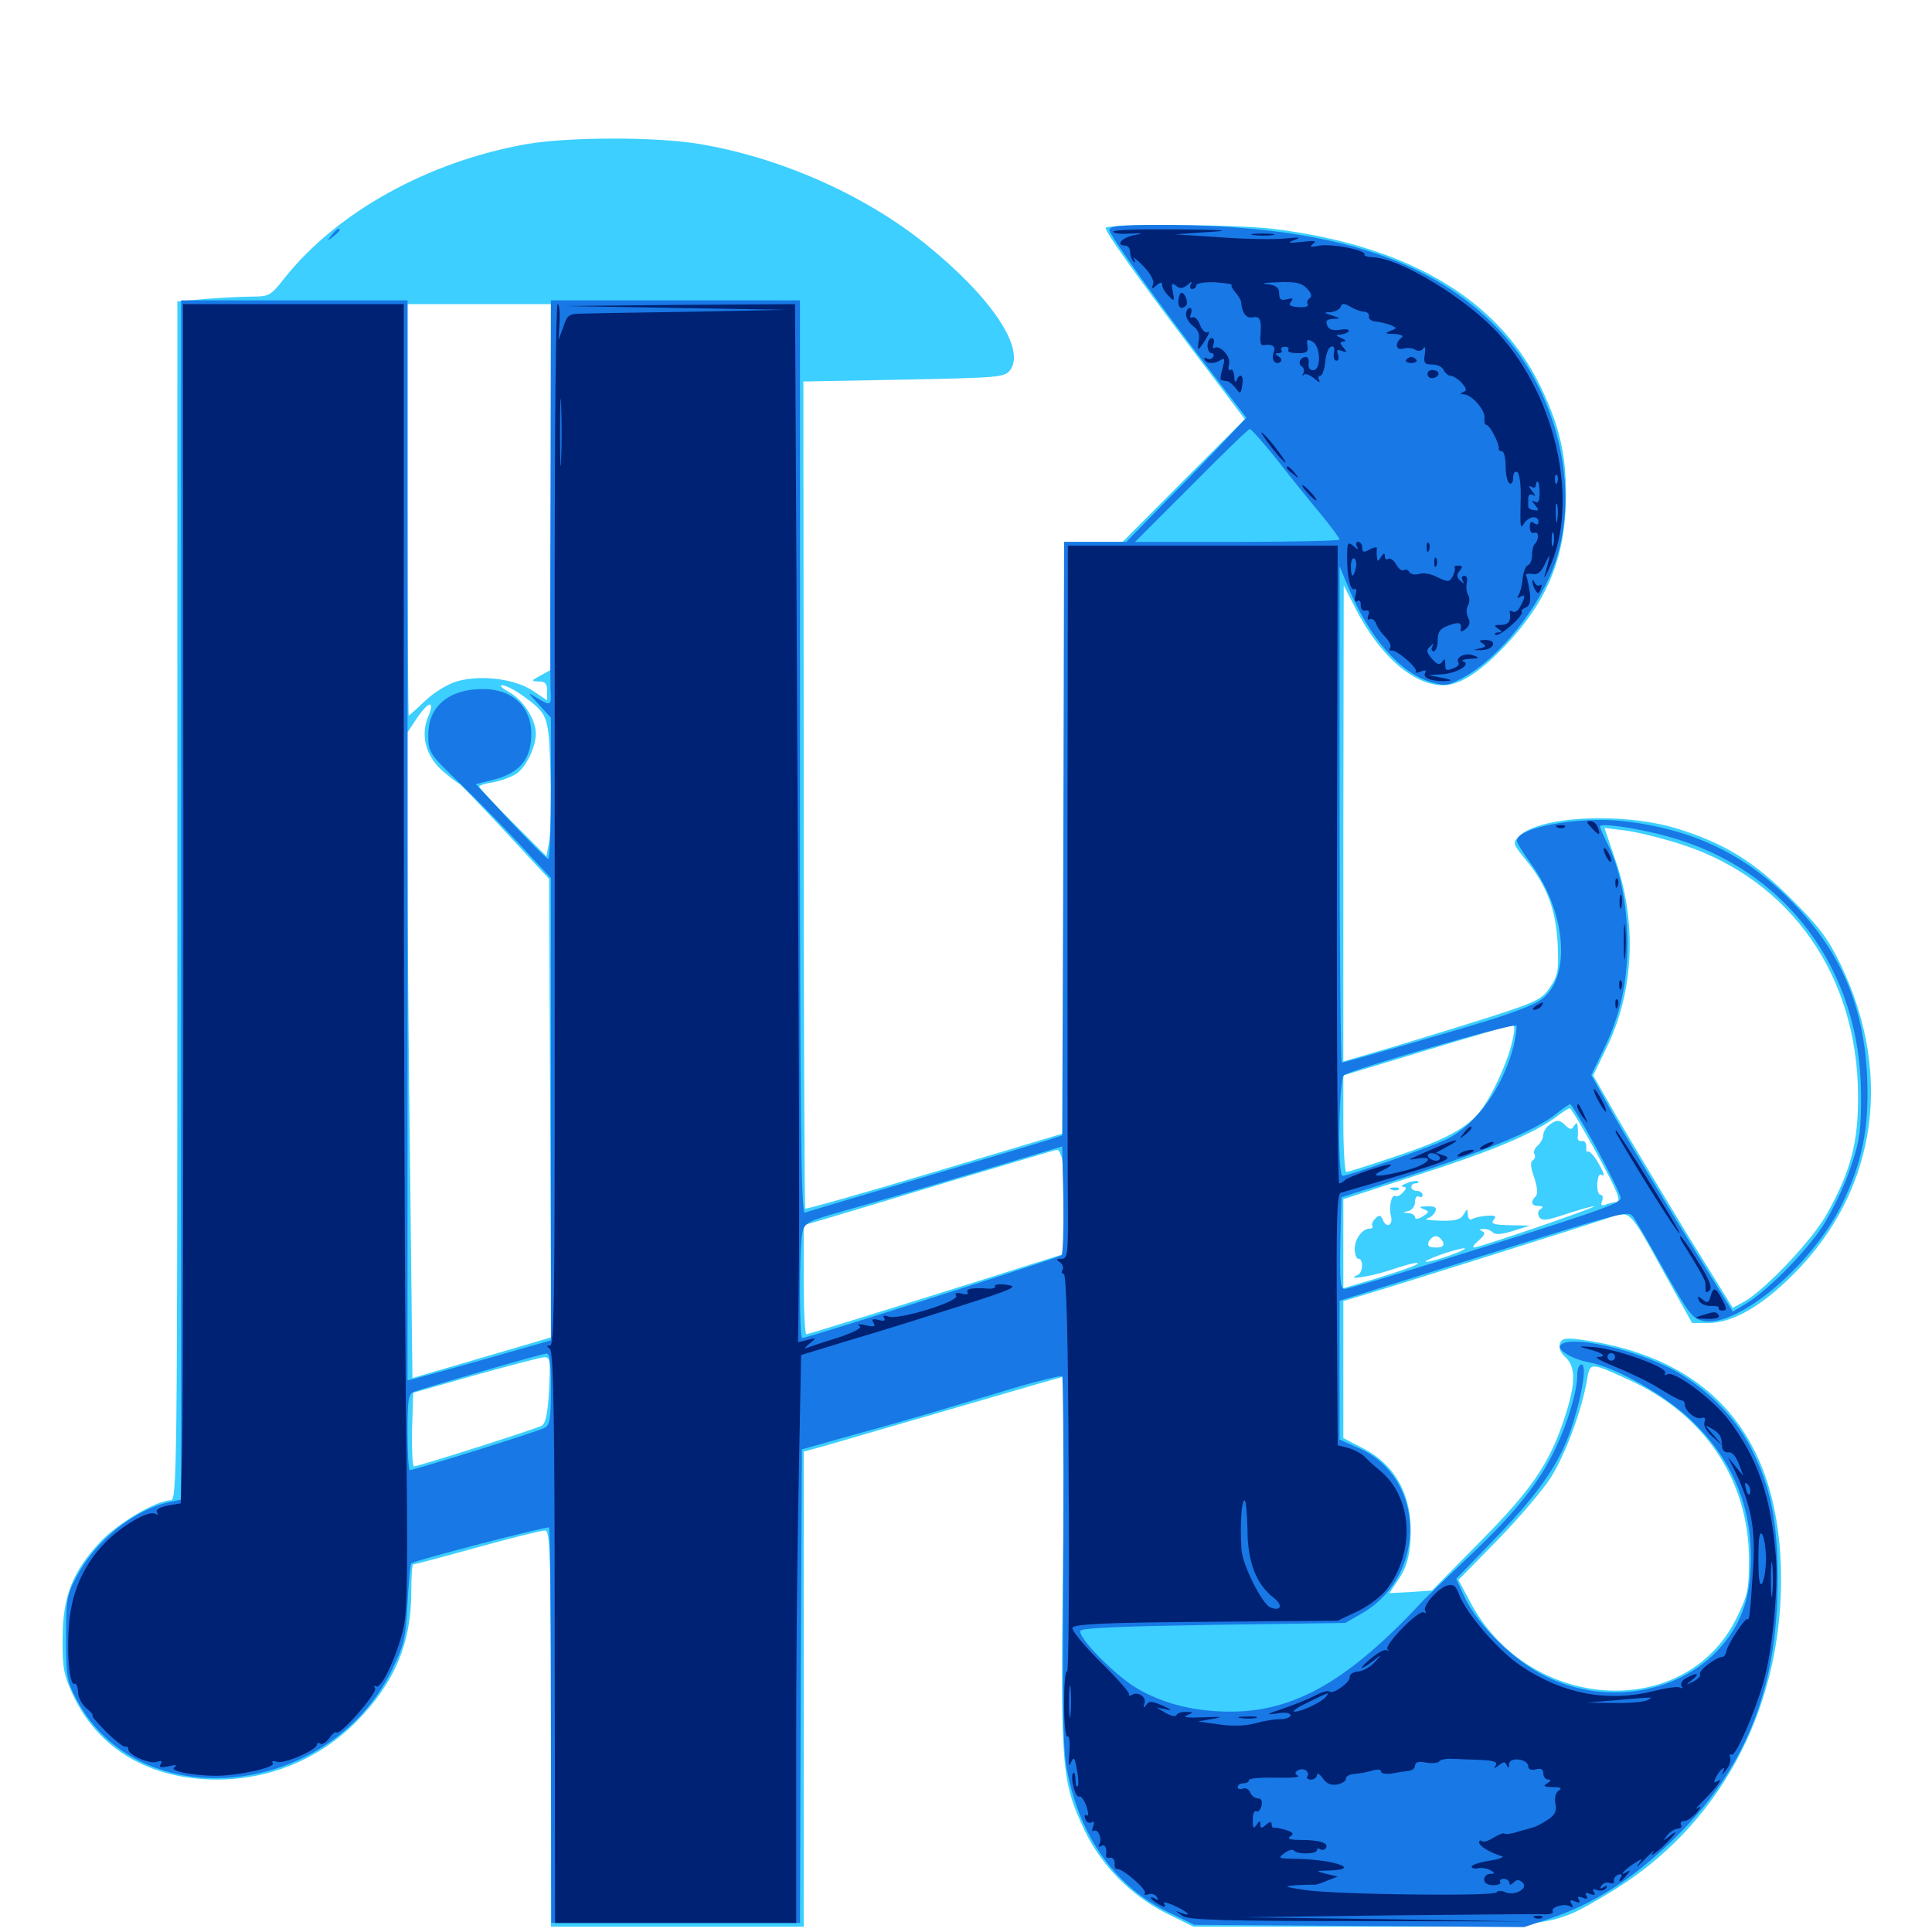 <svg xmlns="http://www.w3.org/2000/svg" viewBox="0 -1000 1000 1000">
	<path fill="#3ccfff" d="M272.461 -925.391C221.68 -916.406 174.414 -890.234 147.266 -856.055C140.234 -847.07 139.258 -846.484 130.664 -846.484C125.781 -846.484 115.039 -845.898 106.836 -845.312L91.797 -843.945V-533.789C91.797 -233.789 91.602 -223.438 88.281 -223.438C81.055 -223.438 60.742 -211.523 51.758 -201.758C37.5 -186.523 32.422 -173.438 32.422 -152.148C32.227 -136.914 33.008 -133.008 37.695 -122.852C50.781 -94.727 77.539 -78.906 112.305 -78.906C139.844 -78.906 165.43 -89.648 184.57 -108.984C204.102 -128.711 212.891 -149.414 212.891 -176.172C212.891 -183.789 213.281 -190.234 213.867 -190.234C214.453 -190.234 229.297 -194.141 246.875 -199.023C264.453 -203.906 280.273 -207.812 282.031 -207.812C284.766 -207.812 285.156 -197.852 285.156 -105.273V-2.734H350.586H416.016V-125.586V-248.633L427.344 -251.758C436.719 -254.492 481.836 -267.578 538.867 -284.18L551.367 -287.695L550.195 -191.602C548.828 -83.984 549.414 -77.93 561.523 -52.344C570.117 -34.375 585.547 -18.75 603.906 -9.57L617.773 -2.734H705.469C805.273 -2.734 803.125 -2.539 832.422 -19.922C888.867 -53.32 921.875 -113.477 921.875 -182.422C921.875 -255.078 886.523 -297.266 817.969 -306.641C810.352 -307.617 808.398 -307.227 807.422 -304.688C806.641 -302.539 807.617 -299.805 810.352 -297.461C815.82 -292.188 815.625 -283.398 809.375 -264.844C801.758 -242.188 792.578 -228.711 765.625 -201.562L741.211 -176.758L730.273 -175.977L719.141 -175.391L724.219 -183.008C727.93 -188.672 729.492 -193.945 730.078 -202.93C731.445 -224.609 723.047 -241.211 705.859 -250.195L695.312 -255.664V-291.211V-326.562L709.57 -330.859C725.977 -335.742 816.406 -364.258 831.836 -369.336C844.336 -373.438 842.578 -375.195 862.109 -339.844L875.781 -315.234H884.18C895.508 -315.234 908.984 -322.266 923.828 -336.133C970.508 -379.297 981.25 -441.211 952.734 -500.781C946.094 -514.453 941.602 -520.312 926.953 -534.961C907.617 -554.297 892.578 -563.477 868.164 -571.094C840.234 -579.688 796.875 -577.734 786.328 -567.188C782.812 -563.672 782.812 -563.477 789.648 -555.078C800.586 -541.797 805.273 -529.492 806.25 -511.523C806.836 -497.656 806.445 -495.117 802.344 -489.062C798.242 -482.812 795.312 -481.445 772.461 -474.023C758.398 -469.531 735.352 -462.5 721.289 -458.203L695.312 -450.586V-573.828L695.508 -697.07L701.953 -684.375C714.453 -660.352 731.641 -645.312 747.07 -645.312C756.055 -645.312 767.578 -653.125 781.836 -668.75C801.953 -691.016 810.547 -713.477 810.547 -743.945C810.547 -765.43 807.031 -780.078 797.07 -800.586C774.805 -845.898 727.734 -873.242 658.203 -881.641C638.281 -883.984 572.266 -884.18 572.266 -882.031C572.266 -879.688 587.109 -858.789 617.773 -818.164L644.336 -783.008L612.695 -751.367L581.055 -719.531H566.016H550.781V-566.602V-413.477L484.18 -393.555C447.461 -382.617 417.188 -374.023 416.797 -374.414C416.406 -374.805 416.016 -471.289 416.016 -588.867L415.82 -802.539L467.773 -803.516C516.992 -804.492 519.922 -804.688 522.852 -808.398C531.055 -819.531 513.086 -846.289 478.906 -873.828C447.07 -899.414 403.125 -918.75 361.328 -925.586C338.281 -929.297 293.75 -929.102 272.461 -925.391ZM285.156 -747.852V-653.32L279.883 -650.391C274.805 -647.656 274.609 -647.461 278.906 -647.266C282.227 -647.266 283.203 -646.094 283.203 -642.383V-637.5L275.586 -642.578C266.406 -648.633 249.219 -650.781 236.914 -647.461C232.031 -646.094 225.195 -641.992 220.312 -637.5C215.82 -633.203 211.914 -629.688 211.523 -629.688C211.328 -629.688 210.938 -677.539 210.938 -736.133V-842.578H248.047H285.156ZM270.703 -639.844C283.984 -630.078 283.984 -629.883 284.961 -599.219C285.352 -583.789 284.961 -567.969 284.18 -563.867L282.812 -556.836L265.43 -574.219C255.859 -583.789 248.047 -592.188 248.047 -592.773C248.047 -593.555 251.367 -594.531 255.469 -595.117C259.375 -595.898 264.844 -597.852 267.383 -599.609C272.461 -603.125 277.344 -613.477 277.344 -620.312C277.344 -627.539 270.703 -637.891 263.477 -641.797C259.961 -643.75 258.203 -645.312 259.961 -645.312C261.719 -645.312 266.602 -642.773 270.703 -639.844ZM221.484 -628.711C217.578 -619.141 220.508 -608.398 229.297 -600.781C233.008 -597.656 236.719 -594.727 237.695 -594.336C238.477 -593.945 249.414 -582.617 261.719 -569.336L284.18 -545.117L284.766 -426.562L285.352 -307.812L272.07 -303.906C264.844 -301.758 248.633 -297.07 236.133 -293.359L213.477 -286.719L212.305 -392.188C211.523 -450 210.938 -525.391 210.938 -559.18V-620.898L215.82 -628.32C222.07 -637.5 225.391 -637.695 221.484 -628.711ZM871.094 -562.695C926.758 -544.336 961.328 -495.117 961.719 -433.398C961.914 -408.789 958.008 -393.945 945.703 -371.875C938.477 -358.594 913.867 -332.617 902.93 -326.367L896.875 -323.047L872.461 -362.5C859.18 -384.375 842.969 -411.328 836.328 -422.852L824.609 -443.359L831.25 -457.031C845.703 -486.133 847.461 -522.07 836.328 -554.297L830.469 -571.484L841.406 -570.117C847.461 -569.336 860.938 -566.016 871.094 -562.695ZM782.812 -461.328C780.469 -450.586 772.656 -433.398 766.406 -425.195C759.57 -416.211 748.047 -409.961 721.484 -401.172C708.789 -396.875 697.656 -393.359 696.875 -393.359C696.094 -393.359 695.312 -404.688 695.312 -418.359V-443.359L737.891 -456.25C761.133 -463.281 781.25 -469.141 782.422 -469.336C784.18 -469.531 784.18 -467.188 782.812 -461.328ZM825.781 -404.297C837.695 -382.422 839.648 -377.734 836.133 -377.734C835.156 -377.734 832.812 -377.148 831.25 -376.562C828.906 -375.586 828.32 -376.172 829.297 -378.516C829.883 -380.273 829.492 -381.641 828.32 -381.641C827.344 -381.641 826.562 -384.18 826.758 -387.305C826.953 -390.43 827.734 -392.578 828.711 -391.992C831.055 -390.625 830.273 -392.969 826.562 -399.219C824.609 -402.344 822.461 -404.492 821.875 -403.906C821.289 -403.32 820.898 -404.492 821.094 -406.445C821.094 -408.398 820.117 -409.766 818.75 -409.375C817.383 -409.18 816.406 -409.961 816.602 -411.328C816.797 -412.695 816.797 -415.234 816.602 -416.797C816.406 -419.141 816.016 -419.141 814.648 -417.188C813.477 -415.039 812.5 -415.234 809.961 -417.773C807.227 -420.312 806.055 -420.508 802.734 -418.359C800.586 -416.992 798.828 -414.453 798.828 -412.695C798.828 -410.938 797.461 -408.398 795.898 -407.031C794.336 -405.664 793.555 -403.711 794.141 -402.734C794.922 -401.562 794.531 -400.195 793.359 -399.414C791.992 -398.633 792.188 -395.703 794.141 -390.43C795.703 -385.547 796.094 -382.031 794.922 -380.859C791.992 -377.93 792.578 -375.781 796.484 -375.781C798.633 -375.781 799.023 -375.195 797.461 -374.219C796.094 -373.438 795.703 -371.68 796.68 -370.117C798.047 -367.969 800.586 -368.164 810.742 -371.68C817.578 -373.828 824.023 -375.781 825 -375.586C827.344 -375.391 765.82 -354.297 762.891 -354.297C761.914 -354.297 763.086 -356.055 765.43 -358.008C768.555 -360.742 768.945 -362.109 767.188 -362.695C765.43 -363.477 765.625 -363.867 767.773 -363.867C769.336 -364.062 771.484 -363.281 772.656 -362.109C774.023 -360.742 777.539 -361.133 783.203 -362.891L791.992 -365.625L781.445 -365.82C773.047 -366.016 771.484 -366.602 773.047 -368.555C774.805 -370.508 774.023 -371.094 769.531 -370.703C766.406 -370.508 763.086 -369.727 761.914 -368.945C760.742 -368.359 759.766 -369.336 759.766 -371.289C759.57 -374.609 759.57 -374.609 757.617 -371.484C756.055 -368.75 753.32 -367.969 745.508 -368.164C739.844 -368.359 736.719 -368.75 738.672 -369.336C740.43 -369.727 742.383 -371.484 742.969 -373.047C743.75 -375 742.578 -375.781 738.672 -375.586C734.766 -375.586 734.18 -375.195 736.719 -374.219C740.039 -372.852 739.844 -372.656 736.328 -370.312C733.984 -368.945 732.422 -368.75 732.422 -369.922C732.422 -370.898 730.859 -372.07 729.102 -372.07C725.781 -372.266 725.781 -372.461 729.102 -373.242C730.859 -373.633 732.422 -375.781 732.422 -377.93C732.422 -380.078 733.398 -381.25 734.375 -380.664C735.547 -380.078 736.328 -380.469 736.328 -381.445C736.328 -382.617 734.961 -383.594 733.398 -383.594C731.836 -383.594 730.469 -384.57 730.469 -385.547C730.469 -386.719 731.445 -387.5 732.812 -387.5C733.984 -387.5 734.57 -387.891 733.984 -388.477C733.398 -389.062 730.859 -388.672 728.32 -387.695C725.781 -386.719 724.805 -385.742 726.172 -385.742C728.125 -385.547 728.125 -384.961 726.172 -382.812C724.805 -381.25 723.047 -380.469 722.461 -380.859C720.312 -382.227 718.75 -375.781 719.922 -370.703C721.289 -365.625 717.383 -363.867 715.625 -368.945C714.648 -371.094 713.867 -371.289 711.914 -369.336C710.547 -367.969 709.766 -366.406 710.352 -365.625C710.742 -364.648 710.156 -364.062 708.984 -364.062C705.078 -364.062 701.172 -358.594 701.172 -353.516C701.172 -350.781 702.148 -348.438 703.125 -348.438C705.859 -348.438 705.469 -341.211 702.734 -340.039C695.508 -337.109 709.766 -339.258 719.531 -342.578C725.977 -344.727 732.031 -346.484 733.203 -346.289C736.133 -346.094 729.492 -343.555 711.133 -337.891L695.312 -333.203V-356.25V-379.297L732.422 -391.406C771.094 -403.711 792.969 -412.891 804.688 -421.289C808.398 -424.219 811.914 -426.367 812.5 -426.367C813.086 -426.562 818.945 -416.602 825.781 -404.297ZM549.609 -400.781C550.195 -398.242 550.781 -386.133 550.781 -373.633V-350.977L544.531 -349.023C502.539 -335.547 418.359 -309.375 417.383 -309.375C416.602 -309.375 416.016 -322.07 416.016 -337.695V-365.82L427.344 -369.141C433.398 -370.898 462.695 -379.688 492.188 -388.672C521.68 -397.461 546.484 -404.883 547.07 -404.883C547.852 -405.078 548.828 -403.125 549.609 -400.781ZM768.945 -366.797C769.727 -367.383 768.555 -367.969 766.406 -367.773C764.258 -367.773 763.672 -367.188 765.234 -366.602C766.602 -366.016 768.359 -366.211 768.945 -366.797ZM746.875 -357.227C747.656 -355.078 746.68 -354.297 743.164 -354.297C739.648 -354.297 738.672 -355.078 739.453 -357.227C740.234 -358.789 741.797 -360.156 743.164 -360.156C744.531 -360.156 746.094 -358.789 746.875 -357.227ZM750.977 -350.391C745.703 -348.438 739.844 -346.875 738.281 -346.875C736.719 -346.875 739.844 -348.438 745.117 -350.391C750.586 -352.344 756.25 -353.906 757.812 -353.906C759.375 -353.906 756.445 -352.344 750.977 -350.391ZM284.18 -280.664C283.594 -268.75 282.422 -263.281 280.469 -262.109C277.344 -260.352 216.602 -241.016 214.258 -241.016C213.477 -241.016 213.086 -249.609 213.281 -259.961L213.867 -279.102L246.094 -288.281C263.867 -293.164 279.883 -297.461 281.641 -297.461C284.766 -297.656 284.961 -295.898 284.18 -280.664ZM842.773 -285.938C882.227 -268.164 905.078 -233.984 905.273 -193.164C905.273 -177.148 904.688 -174.414 898.828 -162.5C872.266 -108.594 790.82 -113.672 760.742 -171.289L754.883 -182.227L774.609 -202.344C785.547 -213.477 798.047 -228.125 802.539 -234.961C810.352 -247.266 818.945 -270.508 821.484 -286.133C823.047 -294.922 823.047 -294.922 842.773 -285.938ZM720.312 -384.18C718.75 -384.766 719.336 -385.352 721.484 -385.352C723.633 -385.547 724.805 -384.961 724.023 -384.375C723.438 -383.789 721.68 -383.594 720.312 -384.18Z"/>
	<path fill="#1878e5" d="M574.219 -880.859C574.219 -878.32 600 -842.383 630.664 -802.539L645.117 -783.789L635.547 -773.633C630.273 -767.969 616.406 -753.516 604.492 -741.602L583.008 -719.531H566.992H550.781L550.391 -565.82L549.805 -412.305L541.992 -409.766C537.695 -408.398 508.203 -399.609 476.562 -390.234C444.922 -380.859 417.773 -372.852 416.602 -372.266C414.648 -371.68 414.062 -419.531 414.062 -608.008V-844.531H349.609H285.156L284.961 -747.461C284.766 -693.945 284.766 -646.875 284.961 -642.969C285.547 -634.57 285.156 -634.375 277.734 -638.867C272.852 -641.992 272.852 -641.797 278.906 -635.352L285.156 -628.516V-591.992C285.156 -571.875 284.57 -555.469 283.789 -555.469C282.812 -555.469 274.219 -564.258 264.258 -574.805L246.289 -594.141L254.883 -596.289C267.578 -599.414 273.633 -605.469 274.805 -616.406C276.562 -632.617 266.602 -643.359 249.805 -643.359C232.422 -643.359 221.68 -634.375 221.68 -619.727C221.68 -610.547 221.875 -610.156 238.477 -594.141C247.656 -585.156 261.914 -570.703 270.117 -561.719L285.156 -545.508V-425.781V-306.25L252.344 -296.875C234.18 -291.797 217.578 -287.109 215.234 -286.523L210.938 -285.547V-565.039V-844.531H152.344H93.75V-534.18V-223.828L87.305 -222.461C69.141 -218.359 49.414 -202.539 39.648 -183.984C34.57 -174.414 34.18 -171.875 34.18 -152.148C34.18 -132.422 34.57 -129.883 39.648 -120.312C71.68 -59.57 169.727 -68.75 202.734 -135.352C209.18 -148.633 209.961 -151.758 210.938 -169.922C211.523 -180.859 212.305 -190.234 212.891 -190.82C214.648 -192.383 283.398 -210.156 284.18 -209.375C284.766 -208.984 285.156 -162.695 285.156 -106.641L285.352 -4.688H349.609H414.062L414.453 -127.148L415.039 -249.805L441.406 -257.227C455.859 -261.133 474.805 -266.602 483.398 -269.141C491.992 -271.68 510.156 -277.148 523.828 -281.25C537.5 -285.352 549.219 -288.086 549.805 -287.695C550.195 -287.109 550.586 -251.953 550.391 -209.57C550 -97.07 550 -92.969 553.516 -78.125C560.938 -46.484 578.516 -23.047 604.492 -10.352L618.164 -3.711L703.516 -3.125L788.867 -2.539L803.516 -7.422C824.609 -14.648 843.945 -26.758 863.672 -45.508C902.734 -82.422 920.117 -124.414 920.117 -182.422C920.117 -212.5 916.602 -230.273 906.25 -250.586C897.852 -267.383 880.664 -283.984 862.891 -292.578C841.406 -302.93 810.938 -308.984 807.617 -303.516C806.055 -301.172 813.867 -296.484 822.266 -294.922C836.133 -292.383 861.133 -278.32 874.805 -265.43C895.898 -245.508 906.25 -221.875 906.25 -194.141C906.25 -175.977 902.93 -164.062 894.531 -152.344C874.414 -124.414 833.398 -115.82 799.805 -132.422C783.398 -140.625 765.039 -158.594 758.008 -173.438L753.711 -182.812L774.805 -204.688C797.266 -227.93 808.398 -244.141 814.258 -263.672C819.336 -279.883 821.289 -293.75 818.555 -293.75C817.383 -293.75 816.406 -291.406 816.406 -288.477C816.406 -280.078 811.523 -263.672 805.078 -250.195C796.875 -232.812 784.375 -216.992 760.352 -194.336C748.828 -183.398 738.477 -173.438 737.305 -172.266C698.633 -130.469 670.508 -114.062 636.914 -114.062C618.164 -114.062 601.758 -118.164 588.086 -126.367C576.758 -133.203 558.008 -152.344 559.18 -155.859C559.766 -157.422 580.078 -158.203 628.125 -158.984L696.289 -159.961L705.469 -165.234C738.672 -184.961 737.891 -234.57 703.906 -250.195L693.359 -254.883V-290.82V-326.758L716.406 -333.984C728.906 -337.891 762.5 -348.438 791.016 -357.422C835.938 -371.484 842.969 -373.242 844.922 -370.703C846.289 -369.141 853.516 -356.445 861.328 -342.578C874.414 -319.531 875.977 -317.383 882.031 -316.211C899.609 -313.086 937.305 -344.727 952.93 -375.781C963.867 -397.852 967.578 -416.016 966.406 -442.969C964.648 -479.492 952.734 -507.227 928.125 -532.617C903.906 -557.617 876.367 -570.898 840.039 -575C816.992 -577.539 785.156 -571.68 785.156 -564.844C785.156 -563.672 788.281 -558.594 792.188 -553.32C811.523 -526.758 813.477 -491.992 796.289 -481.641C792.773 -479.492 781.25 -475.195 770.508 -471.875C745.703 -464.258 695.898 -450 694.531 -450C693.945 -450 693.359 -507.812 693.359 -578.516V-706.836L698.047 -695.703C708.398 -670.508 724.609 -651.758 740.234 -647.07C747.852 -644.727 749.219 -644.922 757.227 -649.219C775.781 -659.18 797.266 -685.938 805.078 -709.18C817.969 -746.875 806.055 -796.875 776.758 -828.32C741.016 -866.602 686.719 -883.594 600.195 -883.594C579.297 -883.594 574.219 -883.008 574.219 -880.859ZM661.719 -761.133C669.141 -751.562 679.297 -739.062 684.375 -733.008C689.258 -726.953 693.359 -721.484 693.359 -720.703C693.359 -720.117 669.531 -719.531 640.43 -719.531H587.5L616.602 -748.633C632.422 -764.648 646.094 -777.93 646.875 -777.93C647.461 -778.125 654.297 -770.508 661.719 -761.133ZM863.477 -566.992C924.414 -550.195 963.086 -498.242 963.281 -433.398C963.281 -414.844 962.695 -409.57 957.812 -395.508C954.883 -386.523 948.242 -372.852 943.359 -365.234C934.375 -351.562 914.062 -331.055 902.734 -324.609L896.875 -321.094L883.203 -343.164C864.258 -373.633 837.891 -417.383 830.273 -431.641L823.633 -443.555L829.688 -456.055C838.672 -474.414 842.383 -491.016 842.383 -512.5C842.188 -532.031 838.477 -550.781 831.836 -563.672C829.883 -567.578 828.125 -571.484 828.125 -572.266C828.125 -574.219 848.242 -571.289 863.477 -566.992ZM783.398 -458.398C777.93 -437.305 764.453 -418.359 749.219 -410.547C741.602 -406.641 698.242 -391.406 694.922 -391.406C692.188 -391.406 692.969 -441.797 695.703 -443.555C700.977 -446.875 784.18 -470.898 784.961 -469.141C785.156 -468.164 784.57 -463.281 783.398 -458.398ZM826.367 -405.664C833.203 -392.969 838.867 -381.445 838.867 -379.883C838.867 -376.953 825.781 -372.461 742.383 -346.484C718.164 -338.867 697.266 -332.812 695.898 -332.812C693.75 -332.812 693.359 -337.695 693.75 -356.641L694.336 -380.273L702.148 -382.812C765.039 -402.344 794.336 -414.062 806.641 -424.414C809.375 -426.562 812.109 -428.32 812.695 -428.516C813.281 -428.516 819.531 -418.164 826.367 -405.664ZM549.414 -350.195C548.047 -349.023 417.969 -307.422 415.234 -307.422C413.672 -307.422 413.672 -353.906 415.234 -361.523C416.406 -367.188 417.383 -367.773 438.086 -373.633C450.195 -376.953 480.273 -385.742 504.883 -393.164L549.805 -406.641L550.391 -379.102C550.586 -364.062 550.195 -350.977 549.414 -350.195ZM285.156 -281.055C285.156 -265.43 284.57 -262.305 281.836 -260.938C278.32 -258.984 214.453 -239.062 212.109 -239.062C211.523 -239.062 210.938 -247.852 210.938 -258.594C210.938 -275.586 211.328 -278.516 214.453 -279.688C219.727 -281.641 279.883 -299.219 282.812 -299.414C284.57 -299.609 285.156 -294.727 285.156 -281.055ZM171.68 -878.32C169.141 -875.195 169.336 -875 172.461 -877.539C174.219 -878.906 175.781 -880.469 175.781 -880.859C175.781 -882.422 174.219 -881.445 171.68 -878.32Z"/>
	<path fill="#002274" d="M576.172 -880.078C576.172 -879.297 579.883 -878.711 584.57 -879.102C591.992 -879.297 592.188 -879.297 586.328 -878.125C580.273 -876.758 577.344 -872.852 582.617 -872.852C583.789 -872.852 584.961 -871.289 584.961 -869.531C584.961 -867.773 585.742 -865.625 586.719 -864.648C587.695 -863.672 587.891 -864.258 586.914 -866.016C585.938 -867.578 588.086 -866.016 591.602 -862.5C595.508 -858.398 597.461 -854.883 596.875 -852.93C595.898 -850.391 596.094 -850.195 598.633 -852.344C600.781 -854.102 601.562 -854.102 601.562 -852.539C601.562 -851.172 602.93 -848.633 604.883 -846.875C607.812 -843.75 608.008 -843.945 607.031 -849.023C606.25 -853.32 606.445 -853.906 608.594 -852.148C610.742 -850.391 612.109 -850.586 614.648 -852.539C616.797 -854.492 617.383 -854.492 616.406 -852.93C615.625 -851.562 616.016 -850.391 616.992 -850.391C618.164 -850.391 619.141 -851.172 619.141 -852.344C619.141 -853.32 623.438 -854.102 628.711 -853.906C633.984 -853.516 638.086 -852.93 637.5 -852.539C637.109 -852.148 637.891 -850.391 639.453 -848.633C641.016 -846.875 642.383 -844.727 642.383 -843.555C642.969 -837.695 645.117 -835.156 648.438 -835.742C652.344 -836.523 653.125 -834.57 652.344 -825.391C652.148 -823.047 652.734 -821.094 653.711 -821.289C658.203 -822.07 660.547 -820.898 659.375 -817.969C657.812 -814.062 659.766 -810.938 662.5 -812.5C663.672 -813.281 663.477 -814.453 661.914 -815.43C659.766 -816.797 659.766 -817.188 661.719 -817.188C663.086 -817.188 663.867 -817.969 663.281 -818.75C662.695 -819.727 663.477 -820.508 665.039 -820.508C666.602 -820.508 667.383 -819.727 666.797 -818.75C666.211 -817.969 668.359 -817.188 671.68 -817.188C676.367 -817.188 677.344 -817.969 676.758 -821.094C676.172 -824.219 676.562 -824.609 679.297 -823.242C683.594 -820.898 683.984 -808.398 679.688 -808.398C677.93 -808.398 676.953 -809.766 677.344 -811.914C677.734 -813.672 676.953 -815.234 675.977 -815.234C673.047 -815.234 671.484 -811.719 673.828 -810.352C675 -809.57 675.195 -808.008 674.609 -806.836C673.828 -805.469 674.023 -805.078 674.805 -806.055C675.781 -806.836 678.125 -805.859 680.273 -804.102C682.422 -802.148 683.594 -801.758 682.812 -803.125C682.031 -804.297 682.227 -805.469 683.398 -805.469C684.375 -805.469 685.547 -808.789 685.938 -812.695C686.328 -816.602 687.5 -820.117 688.867 -820.508C690.43 -821.094 691.016 -819.922 690.43 -817.383C690.039 -815.039 690.625 -813.281 691.797 -813.281C692.773 -813.281 693.164 -814.648 692.578 -816.406C691.602 -818.75 692.188 -819.336 694.531 -818.359C697.266 -817.383 697.461 -817.578 695.312 -820.117C693.359 -822.461 693.359 -823.047 695.508 -823.242C697.07 -823.242 696.484 -824.023 694.336 -825C691.211 -826.367 691.016 -826.758 693.75 -826.758C695.508 -826.953 697.461 -827.734 698.047 -828.516C698.633 -829.492 696.484 -829.883 693.555 -829.297C689.844 -828.711 687.695 -829.492 686.914 -831.641C685.938 -833.984 686.914 -834.766 690.039 -834.961C694.141 -835.156 694.141 -835.156 689.453 -836.719C684.961 -838.086 684.961 -838.281 688.867 -838.477C691.211 -838.672 693.359 -839.844 693.945 -841.211C694.531 -843.164 695.703 -843.164 699.023 -841.211C701.172 -839.844 704.492 -838.672 706.055 -838.672C707.617 -838.672 708.789 -837.5 708.594 -836.328C708.203 -834.961 709.766 -833.789 711.914 -833.594C714.062 -833.398 717.578 -832.617 719.531 -831.836C723.242 -830.273 723.242 -830.078 719.531 -828.711C716.602 -827.539 716.992 -827.148 721.68 -827.148C725 -826.953 726.758 -826.172 725.586 -825.391C721.875 -822.656 722.266 -818.555 726.172 -819.531C728.32 -820.117 731.25 -819.922 732.617 -818.945C734.18 -817.969 735.938 -818.359 736.719 -819.727C737.695 -821.094 737.891 -819.727 737.5 -816.797C736.719 -812.109 737.305 -811.328 741.406 -811.328C744.141 -811.328 746.68 -809.961 747.266 -808.398C748.047 -806.836 749.609 -805.469 750.977 -805.469C752.148 -805.469 754.883 -803.711 756.641 -801.758C759.18 -798.828 759.375 -797.852 757.422 -797.07C755.469 -796.289 755.664 -795.898 757.812 -795.898C762.109 -795.508 768.945 -787.5 768.359 -783.594C768.164 -781.641 768.555 -780.078 769.336 -780.078C771.094 -780.078 776.172 -770.117 775.781 -767.969C775.586 -766.992 776.367 -766.406 777.344 -766.406C778.516 -766.406 779.297 -762.891 779.297 -758.789C779.297 -754.492 780.273 -750.391 781.25 -749.805C782.422 -749.219 783.203 -750.391 783.203 -752.734C783.203 -755.078 783.984 -756.25 785.352 -755.664C786.523 -754.883 787.305 -749.023 787.109 -742.383C786.719 -726.758 786.914 -725.781 788.867 -729.102C791.211 -732.812 796.289 -733.398 796.289 -730.078C796.289 -728.32 795.508 -728.125 793.945 -729.297C792.578 -730.469 791.797 -729.883 791.797 -727.148C791.797 -725 792.773 -723.633 794.141 -724.219C796.68 -725.195 796.68 -720.703 794.336 -718.359C793.555 -717.578 792.969 -715.039 792.969 -712.5C792.969 -710.156 791.992 -707.812 790.82 -707.422C789.648 -707.031 788.477 -703.906 788.086 -700.586C787.891 -697.266 786.914 -693.555 786.133 -692.188C785.156 -690.43 785.352 -690.039 786.719 -691.016C789.648 -692.773 789.648 -691.211 786.914 -686.133C785.938 -683.984 784.18 -682.812 783.008 -683.398C782.031 -684.18 781.25 -683.984 781.445 -683.008C782.227 -678.516 780.859 -676.562 776.953 -676.562C773.242 -676.562 773.047 -676.172 775.391 -674.609C777.734 -673.047 777.734 -672.656 775.586 -672.656C774.023 -672.656 773.438 -672.07 774.023 -671.484C774.609 -670.703 778.32 -672.852 782.031 -676.172C785.742 -679.297 788.281 -682.617 787.695 -683.203C787.109 -683.789 787.891 -684.766 789.648 -685.547C791.797 -686.328 792.383 -688.477 791.797 -693.555C791.211 -697.461 790.43 -701.172 789.844 -702.148C789.453 -702.93 790.82 -703.32 792.969 -702.93C795.898 -702.344 797.656 -703.711 799.805 -708.398C801.953 -712.891 802.344 -713.281 801.562 -709.766C800.781 -707.031 800 -703.516 799.414 -701.953C799.023 -700.391 800.195 -701.953 801.758 -705.664C817.578 -739.258 805.859 -793.75 775.977 -826.953C759.375 -845.312 725 -866.211 710.938 -866.797C707.812 -866.992 705.859 -867.578 706.25 -868.164C707.617 -870.508 689.062 -874.023 682.812 -872.852C678.125 -871.875 677.539 -872.07 679.688 -873.828C681.836 -875.391 680.469 -875.586 673.828 -874.805C666.797 -874.023 666.016 -874.219 669.922 -875.781C673.633 -877.148 672.656 -877.344 665.234 -876.562C659.961 -875.977 645.117 -876.172 632.031 -877.148L608.398 -878.711L625 -879.883C638.086 -880.664 634.766 -881.055 608.984 -881.25C590.82 -881.445 576.172 -881.055 576.172 -880.078ZM676.562 -850.586C678.906 -848.047 679.297 -846.484 677.734 -845.508C676.758 -844.922 676.172 -843.359 676.953 -842.383C677.539 -841.406 675.391 -840.82 672.07 -841.016C667.773 -841.406 666.797 -841.992 668.164 -843.75C669.727 -845.508 669.141 -845.898 666.211 -845.117C663.086 -844.336 662.109 -844.922 662.109 -848.047C662.109 -851.172 660.547 -852.344 655.859 -852.93C652.148 -853.32 654.492 -853.711 661.328 -853.906C670.703 -854.297 673.828 -853.516 676.562 -850.586ZM806.055 -750.391C805.469 -748.828 804.883 -749.414 804.883 -751.562C804.688 -753.711 805.273 -754.883 805.859 -754.102C806.445 -753.516 806.641 -751.758 806.055 -750.391ZM796.875 -744.727C796.875 -740.625 796.094 -739.258 794.531 -740.234C792.578 -741.406 792.578 -741.016 794.531 -738.672C796.68 -735.938 796.68 -735.547 793.945 -735.938C792.383 -736.133 791.016 -736.914 791.016 -737.695V-742.188C791.016 -743.945 791.992 -744.531 793.555 -743.75C794.922 -742.773 794.727 -743.75 792.969 -745.898C791.211 -748.047 791.016 -749.023 792.578 -748.047C793.75 -747.266 794.922 -747.656 794.922 -748.633C794.922 -749.805 795.312 -750.781 795.898 -750.781C796.484 -750.781 796.875 -748.047 796.875 -744.727ZM806.055 -730.859C805.664 -728.32 805.273 -729.883 805.273 -734.18C805.078 -738.477 805.469 -740.43 806.055 -738.672C806.445 -736.719 806.445 -733.203 806.055 -730.859ZM802.148 -732.812C802.734 -734.18 802.539 -735.938 801.953 -736.523C801.367 -737.305 800.781 -736.133 800.977 -733.984C800.977 -731.836 801.562 -731.25 802.148 -732.812ZM804.102 -718.164C803.516 -716.211 803.125 -717.383 803.125 -720.508C803.125 -723.828 803.516 -725.195 804.102 -724.023C804.492 -722.656 804.492 -719.922 804.102 -718.164ZM649.023 -878.32C645.898 -878.711 648.047 -879.102 653.32 -879.102C658.789 -879.102 661.133 -878.711 658.789 -878.32C656.25 -877.93 651.953 -877.93 649.023 -878.32ZM609.961 -844.531C609.57 -840.82 611.523 -839.453 613.867 -841.797C615.234 -843.164 613.477 -848.438 611.523 -848.438C610.742 -848.438 610.156 -846.68 609.961 -844.531ZM94.922 -563.867C94.922 -410.352 94.727 -270.703 94.336 -253.516L93.555 -221.875L86.719 -220.703C82.422 -219.727 80.469 -218.555 81.25 -217.188C82.031 -215.82 81.836 -215.625 80.469 -216.406C77.148 -218.555 63.281 -210.547 54.297 -201.367C42.773 -189.453 36.523 -175 35.547 -156.641C34.57 -141.211 36.328 -126.953 38.672 -128.516C39.453 -128.906 40.234 -126.953 40.43 -124.219C40.43 -121.289 42.578 -117.578 44.922 -115.625C47.266 -113.672 48.633 -112.109 47.852 -112.109C47.07 -112.109 50.195 -108.398 54.688 -103.906C59.375 -99.219 63.867 -95.703 64.844 -95.898C65.625 -96.289 66.406 -95.703 66.406 -94.531C66.406 -91.602 77.539 -86.719 81.25 -88.086C83.594 -88.867 84.18 -88.672 83.203 -86.914C82.031 -85.156 83.203 -84.961 87.305 -85.742C91.016 -86.719 91.992 -86.523 90.234 -85.156C87.5 -83.398 99.805 -80.859 111.914 -80.859C123.242 -80.859 142.578 -85.156 141.211 -87.305C140.43 -88.477 141.211 -88.867 143.359 -88.086C146.68 -86.719 164.062 -94.141 164.062 -97.07C164.062 -97.852 164.844 -98.242 165.82 -97.461C166.797 -96.875 168.945 -98.242 170.508 -100.391C171.875 -102.539 173.633 -103.906 174.219 -103.32C175.977 -101.562 195.508 -123.828 194.141 -126.172C193.359 -127.344 193.555 -127.734 194.727 -127.148C197.461 -125.391 206.055 -144.336 208.984 -158.008C210.938 -166.992 211.133 -192.773 210.156 -266.406C209.57 -319.531 208.984 -470.898 208.984 -602.93V-842.578H151.953H94.727ZM287.109 -696.68V-427.148C287.109 -328.711 286.719 -303.516 284.766 -303.516C282.812 -303.516 282.812 -303.125 284.57 -301.953C286.523 -300.781 287.109 -267.383 287.109 -152.539L287.305 -4.688H349.609H412.109V-28.711V-104.297C412.109 -132.812 412.5 -188.086 413.281 -227.344L414.648 -298.633L440.234 -306.445C454.297 -310.547 479.883 -318.555 497.07 -324.023C524.609 -332.812 527.539 -334.18 521.094 -334.961C517.188 -335.547 514.453 -335.156 515.039 -334.18C515.43 -333.398 513.867 -332.812 511.328 -333.008C503.906 -333.594 499.609 -333.008 500.781 -331.055C501.562 -330.078 500 -329.688 497.656 -330.469C494.922 -331.055 493.945 -330.664 494.922 -329.297C496.68 -326.367 464.844 -316.602 459.961 -318.555C457.617 -319.336 456.836 -319.141 457.617 -317.773C458.594 -316.406 457.422 -316.016 454.688 -316.797C451.562 -317.578 450.977 -317.188 452.148 -315.234C453.32 -313.281 452.344 -313.086 448.047 -314.062C444.727 -314.844 443.359 -314.648 444.922 -313.672C446.484 -312.695 442.383 -310.547 433.203 -307.422C425.391 -305.078 418.164 -302.539 416.992 -302.148C416.016 -301.562 416.797 -302.734 418.945 -304.492C422.852 -307.617 422.656 -307.617 417.969 -306.445L413.086 -305.273L413.477 -341.016C413.867 -360.742 413.477 -481.641 412.695 -609.766L411.523 -842.578L351.758 -842.188L291.992 -841.602L349.609 -840.625L407.227 -839.648L359.961 -838.672C333.789 -838.281 308.398 -837.891 303.32 -837.695C294.336 -837.695 293.75 -837.305 291.602 -830.859L289.062 -824.023L289.648 -833.398C289.844 -838.477 289.453 -842.578 288.672 -842.578C287.695 -842.578 287.109 -776.953 287.109 -696.68ZM290.43 -762.109C290.234 -754.297 289.844 -760.547 289.844 -776.172C289.844 -791.797 290.234 -798.047 290.43 -790.43C290.82 -782.617 290.82 -769.727 290.43 -762.109ZM613.867 -837.305C613.867 -835.352 615.625 -832.617 617.773 -831.055C620.117 -829.297 621.094 -826.953 620.508 -823.828C619.531 -817.969 619.922 -817.969 624.023 -824.219C625.781 -827.148 626.367 -828.711 625.195 -828.125C624.023 -827.344 622.266 -828.906 621.094 -831.836C620.117 -834.57 618.359 -836.328 617.188 -835.742C616.016 -835.156 615.82 -835.938 616.406 -837.5C616.992 -839.258 616.797 -840.625 615.82 -840.625C614.844 -840.625 613.867 -839.062 613.867 -837.305ZM625 -821.094C625 -818.945 625.977 -817.188 627.148 -817.188C628.125 -817.188 628.516 -816.211 627.93 -815.234C627.148 -814.062 625.781 -813.867 624.609 -814.453C623.438 -815.234 623.047 -814.844 623.633 -813.672C625.195 -811.523 628.516 -811.523 632.227 -813.867C633.984 -814.844 633.984 -813.867 632.812 -809.375C631.836 -806.25 631.445 -803.32 632.031 -803.32C632.422 -803.125 633.789 -802.93 634.961 -802.734C636.133 -802.734 638.086 -800.977 639.648 -799.023C641.992 -795.898 642.188 -795.898 642.969 -800.586C643.945 -805.664 641.797 -807.422 640.039 -803.125C639.453 -801.758 638.867 -802.539 638.867 -805.078C638.672 -807.617 637.891 -809.18 636.914 -808.594C635.938 -807.812 635.547 -809.18 636.133 -811.328C637.305 -815.43 631.445 -821.68 628.516 -819.922C627.734 -819.336 627.539 -820.312 628.125 -821.875C628.711 -823.633 628.32 -825 627.148 -825C625.977 -825 625 -823.242 625 -821.094ZM727.734 -813.672C727.344 -812.891 728.516 -812.109 730.469 -812.109C732.422 -812.109 733.594 -812.891 733.203 -813.672C732.617 -814.453 731.445 -815.234 730.469 -815.234C729.492 -815.234 728.32 -814.453 727.734 -813.672ZM738.867 -806.445C738.867 -805.078 740.039 -804.102 741.602 -804.297C745.312 -804.883 745.703 -808.008 741.992 -808.398C740.234 -808.789 738.867 -807.812 738.867 -806.445ZM658.203 -768.359C661.523 -764.062 664.844 -760.547 665.43 -760.547C665.82 -760.547 663.477 -764.062 660.156 -768.359C656.836 -772.656 653.516 -776.172 652.93 -776.172C652.539 -776.172 654.883 -772.656 658.203 -768.359ZM666.016 -757.812C666.016 -757.422 667.578 -755.859 669.531 -754.492C672.461 -751.953 672.656 -752.148 670.117 -755.273C667.578 -758.398 666.016 -759.375 666.016 -757.812ZM676.758 -744.922C678.711 -742.773 680.664 -741.016 681.25 -741.016C681.836 -741.016 680.664 -742.773 678.711 -744.922C676.758 -747.07 674.805 -748.828 674.219 -748.828C673.633 -748.828 674.805 -747.07 676.758 -744.922ZM697.266 -711.523C697.266 -701.172 699.023 -693.75 701.172 -695.117C702.148 -695.703 702.344 -694.141 701.562 -691.797C700.977 -689.258 701.367 -688.086 702.539 -688.867C703.711 -689.648 704.492 -688.672 704.297 -686.719C704.297 -684.766 705.273 -683.594 706.836 -683.984C708.594 -684.375 708.984 -683.398 708.203 -681.445C707.617 -679.688 707.812 -678.906 708.984 -679.492C710.156 -680.078 711.523 -679.102 712.305 -677.148C712.891 -675.195 715.234 -672.07 717.188 -670.117C719.141 -668.164 720.312 -665.625 719.531 -664.648C718.945 -663.672 719.141 -663.086 720.117 -663.281C722.656 -664.062 734.375 -653.906 732.812 -652.344C732.227 -651.562 733.203 -651.562 735.156 -652.344C737.695 -653.32 738.477 -653.125 737.695 -651.758C736.133 -649.219 740.82 -647.266 747.656 -647.461C752.148 -647.656 751.953 -648.047 746.094 -649.219L739.258 -650.586L746.094 -650.977C753.906 -651.367 761.719 -656.055 757.422 -657.617C756.055 -658.203 757.617 -658.789 760.742 -658.984C765.82 -659.18 766.016 -659.57 762.695 -660.742C758.594 -662.5 753.125 -659.766 754.883 -657.031C755.469 -656.25 754.492 -654.883 752.734 -654.297C748.438 -652.539 748.047 -652.734 748.047 -656.641C748.047 -658.984 747.656 -659.375 746.484 -657.422C745.117 -655.664 743.945 -655.859 741.211 -658.984C738.281 -662.305 738.086 -663.477 740.234 -665.43C742.188 -667.188 742.383 -667.188 741.406 -665.43C740.625 -664.062 741.016 -662.891 741.992 -662.891C743.164 -662.891 744.141 -665.43 744.141 -668.555C744.141 -673.047 745.312 -674.609 750 -676.367C755.664 -678.32 756.641 -677.734 756.055 -673.828C755.859 -672.852 757.031 -673.047 758.594 -674.414C760.742 -676.172 761.133 -677.93 759.961 -680.273C758.984 -682.031 758.789 -684.766 759.766 -686.523C760.742 -688.086 760.742 -690.625 759.961 -691.992C758.984 -693.359 758.789 -696.289 759.18 -698.242C759.766 -700.391 759.18 -701.953 758.008 -701.953C756.641 -701.953 756.25 -700.781 757.031 -699.609C758.008 -697.656 757.812 -697.656 755.859 -699.414C753.906 -701.172 753.906 -702.539 755.469 -704.492C757.227 -706.641 757.031 -707.227 754.883 -707.227C753.32 -707.227 752.344 -706.836 752.93 -706.25C753.32 -705.664 752.93 -703.711 751.953 -701.758C750.195 -698.633 749.609 -698.633 744.141 -701.172C741.016 -702.93 736.523 -703.711 734.57 -702.93C732.422 -702.344 730.273 -702.734 729.492 -703.906C728.906 -705.078 727.539 -705.469 726.562 -704.883C725.586 -704.297 723.828 -705.664 722.656 -707.812C721.484 -709.961 719.727 -711.328 718.555 -710.742C717.578 -709.961 716.797 -710.742 716.797 -712.109C716.797 -713.867 716.211 -713.867 714.844 -711.719C713.086 -709.18 712.891 -709.18 712.695 -711.719C712.5 -713.281 712.5 -715.43 712.695 -716.211C712.891 -716.992 711.133 -716.797 708.984 -715.625C705.859 -713.867 705.078 -714.062 705.078 -716.602C705.078 -718.164 704.102 -719.531 702.93 -719.531C701.953 -719.531 701.562 -718.359 702.344 -717.188C703.32 -715.43 702.734 -715.43 700.586 -717.383C697.656 -719.727 697.266 -719.336 697.266 -711.523ZM701.758 -705.859C700.391 -700.391 699.219 -700.977 699.219 -707.031C699.219 -709.766 700 -711.523 700.977 -710.938C701.953 -710.352 702.344 -708.008 701.758 -705.859ZM738.477 -716.406C738.477 -714.258 739.062 -713.672 739.648 -715.234C740.234 -716.602 740.039 -718.359 739.453 -718.945C738.867 -719.727 738.281 -718.555 738.477 -716.406ZM552.539 -563.867C552.539 -479.102 552.539 -396.094 552.734 -379.297C552.93 -350.781 552.734 -348.438 549.414 -348.438C546.68 -348.438 546.484 -348.047 548.633 -346.68C550 -345.703 550.586 -343.945 550 -342.773C549.219 -341.602 549.609 -340.625 550.586 -340.625C551.953 -340.625 552.93 -307.227 553.125 -237.305C553.516 -180.469 553.125 -134.375 552.344 -134.961C551.367 -135.352 550.781 -127.734 550.781 -117.969C550.781 -108.203 551.562 -100.586 552.539 -101.172C553.516 -101.758 553.906 -98.047 553.516 -92.969C552.93 -86.719 553.125 -84.961 554.297 -87.695C555.859 -91.016 556.25 -90.43 557.422 -83.984C558.203 -79.883 558.398 -75.977 557.812 -75.391C557.227 -74.805 556.641 -76.367 556.641 -78.906C556.641 -81.445 556.055 -83.008 555.469 -82.227C553.711 -80.664 556.641 -68.945 558.594 -70.117C559.375 -70.703 561.133 -68.359 562.305 -65.234C563.477 -61.719 563.477 -59.766 562.5 -60.352C561.328 -60.938 561.133 -60.156 561.719 -58.594C562.305 -56.836 563.867 -56.055 565.039 -56.836C566.211 -57.617 566.602 -56.836 565.82 -54.688C565.039 -52.93 565.234 -51.758 566.211 -52.344C568.359 -53.711 570.703 -48.047 568.945 -45.312C568.359 -43.945 568.75 -43.75 569.922 -44.531C572.07 -45.703 573.047 -43.359 572.461 -39.453C572.461 -38.477 573.438 -38.086 574.805 -38.477C575.977 -38.672 576.953 -37.305 576.953 -35.547C576.758 -33.594 577.344 -32.422 578.125 -32.617C580.664 -33.203 593.75 -22.07 592.578 -20.117C591.992 -19.141 592.773 -18.945 594.336 -19.531C595.898 -20.117 597.852 -19.531 598.828 -18.164C599.609 -16.602 599.414 -16.211 598.047 -17.188C596.68 -17.969 595.703 -18.164 595.703 -17.578C595.703 -16.992 597.656 -15.625 599.805 -14.258C602.734 -12.695 603.516 -12.695 602.734 -14.258C601.758 -15.82 602.93 -15.625 606.836 -14.062C613.672 -11.133 617.773 -7.812 612.305 -9.57L608.398 -10.938L612.305 -8.203C615.43 -6.25 634.375 -5.664 703.125 -5.664L790.039 -5.469L716.797 -6.641L643.555 -7.617L718.75 -8.594C760.156 -8.984 796.289 -9.375 799.219 -9.18C802.344 -8.984 804.297 -9.766 803.711 -10.547C802.344 -12.891 809.961 -15.039 812.695 -13.281C814.258 -12.305 814.453 -12.695 813.477 -14.453C812.305 -16.406 812.695 -16.797 815.234 -15.82C817.383 -14.844 818.164 -15.234 817.188 -16.797C816.211 -18.359 816.797 -18.555 819.141 -17.773C821.289 -16.797 822.07 -17.188 821.094 -18.75C820.117 -20.312 820.703 -20.508 823.047 -19.727C825.195 -18.75 825.977 -19.141 825 -20.703C824.023 -22.266 824.609 -22.461 826.758 -21.68C828.516 -21.094 830.469 -21.484 831.25 -22.656C832.227 -24.023 831.641 -24.219 830.078 -23.242C828.32 -22.07 827.93 -22.461 828.906 -24.023C829.883 -25.391 831.641 -25.977 833.203 -25.391C834.766 -24.805 835.742 -25.391 835.352 -26.562C835.156 -27.734 836.133 -29.102 837.695 -29.688C839.258 -30.273 839.844 -29.688 839.062 -28.32C836.914 -25 839.062 -25.781 841.992 -29.492C843.945 -31.641 843.945 -32.227 842.383 -31.25C837.5 -28.32 840.039 -31.641 845.312 -35.156C850.391 -38.477 850.586 -38.477 847.852 -34.766C846.289 -32.812 848.047 -34.18 851.758 -38.086C855.469 -41.797 857.031 -43.164 855.469 -41.016C853.906 -38.672 855.859 -40.039 859.961 -43.555C867.383 -50.586 869.727 -54.102 863.867 -49.414C860.742 -46.875 860.547 -47.07 863.086 -50.195C864.453 -51.953 866.992 -53.516 868.555 -53.516C870.117 -53.516 870.703 -54.492 870.117 -55.469C869.531 -56.641 870.117 -57.422 871.68 -57.422C873.242 -57.422 875.977 -59.375 878.125 -61.719C880.469 -64.648 880.859 -65.43 878.906 -64.258C877.148 -63.086 878.125 -64.453 880.859 -67.188C887.695 -73.828 892.578 -80.273 889.062 -78.125C886.914 -76.758 886.719 -77.344 888.477 -80.664C890.82 -84.961 893.75 -86.523 891.602 -82.422C890.82 -81.055 891.797 -81.641 893.359 -83.789C895.117 -85.938 896.094 -88.672 895.508 -90.234C895.117 -91.602 895.312 -92.383 896.289 -91.797C898.242 -90.625 908.008 -112.695 912.695 -129.102C917.383 -145.117 920.508 -177.539 919.141 -194.922C916.602 -225.586 909.766 -245.117 894.922 -264.844C886.914 -275.586 866.406 -290.82 862.891 -288.672C861.719 -287.891 861.328 -288.086 861.914 -289.258C863.672 -292.188 837.305 -301.562 825.195 -302.734C816.797 -303.32 816.406 -303.125 821.875 -301.758C829.688 -299.805 832.227 -297.656 826.953 -297.656C825 -297.461 829.492 -295.117 836.914 -292.188C844.531 -289.062 854.492 -284.18 859.375 -281.055C864.258 -277.93 869.141 -275.391 870.117 -275.195C871.289 -275.195 872.07 -274.219 872.07 -273.047C872.07 -269.727 877.734 -265.039 880.664 -266.016C882.422 -266.602 883.008 -266.016 882.227 -263.867C881.641 -262.109 883.203 -259.18 886.328 -256.445L891.602 -251.758L886.719 -257.422C882.031 -262.695 882.031 -262.891 886.328 -260.352C890.43 -257.812 891.016 -256.836 891.406 -250.781C891.602 -249.219 892.969 -248.047 894.727 -248.242C896.484 -248.633 898.438 -246.289 900 -242.383L902.344 -236.133L898.242 -241.016L894.336 -245.898L898.242 -238.086C906.25 -221.289 908.789 -208.398 907.422 -188.477C905.859 -164.453 905.469 -161.133 904.492 -161.914C903.516 -163.086 894.141 -148.828 893.555 -145.312C893.359 -143.75 892.383 -142.383 891.406 -142.383C888.086 -142.188 878.906 -135.156 879.883 -133.398C880.469 -132.617 878.906 -130.859 876.562 -129.688C872.266 -127.539 872.266 -127.734 875.781 -130.469C880.273 -133.984 878.516 -134.57 872.852 -131.445C870.703 -130.469 869.727 -128.516 870.312 -127.344C871.094 -126.172 870.898 -125.781 869.531 -126.562C868.359 -127.148 862.5 -126.367 856.25 -124.805C832.812 -118.75 808.984 -123.047 787.305 -137.695C775.586 -145.508 759.18 -164.453 755.078 -175C753.516 -179.297 752.148 -180.273 749.023 -179.297C744.141 -177.93 736.133 -168.555 737.695 -166.211C738.281 -165.039 738.086 -164.844 736.914 -165.43C734.375 -166.992 716.211 -148.438 718.164 -146.289C719.141 -145.508 718.75 -145.117 717.773 -145.898C716.602 -146.484 712.695 -144.336 708.984 -141.016C702.148 -135.352 704.492 -135.352 711.914 -141.211C715.234 -143.75 715.234 -143.555 711.523 -139.648C709.375 -137.109 705.273 -134.961 702.734 -134.766C700.391 -134.57 698.438 -133.398 698.633 -132.031C699.219 -129.492 689.844 -122.656 688.086 -124.414C687.5 -125.195 684.18 -124.219 680.859 -122.461C677.539 -120.703 669.922 -117.578 664.062 -115.625C655.469 -112.695 654.688 -112.305 660.742 -113.086C665.234 -113.867 667.969 -113.477 667.969 -112.109C667.969 -111.133 665.625 -110.156 662.695 -110.156C659.57 -110.156 653.711 -109.18 649.609 -108.008C644.727 -106.641 637.891 -106.445 631.055 -107.422L620.117 -108.984L627.93 -110.352C633.594 -111.328 632.422 -111.523 623.047 -111.133C614.844 -110.742 611.719 -111.133 614.258 -112.109C617.969 -113.672 617.969 -113.867 613.867 -113.867C611.523 -114.062 609.375 -113.281 608.984 -112.305C608.789 -111.328 606.25 -111.719 603.516 -113.281L598.633 -116.211L603.516 -115.234C607.031 -114.453 606.445 -115.039 601.758 -117.188C596.289 -119.531 594.727 -119.727 593.359 -117.578C591.797 -115.625 591.602 -115.82 592.383 -118.359C593.555 -121.68 588.867 -124.805 585.742 -122.656C584.766 -122.07 584.18 -122.266 584.375 -123.242C584.57 -124.023 577.93 -131.641 569.531 -139.844C561.133 -148.242 554.688 -156.055 555.078 -157.422C555.859 -159.375 571.094 -160.156 624.219 -160.547L692.383 -161.133L702.734 -166.016C708.398 -168.75 715.039 -173.828 717.773 -177.344C732.617 -196.875 731.25 -224.609 714.453 -238.672C711.133 -241.406 707.227 -244.922 705.859 -246.484C704.297 -247.852 700.586 -249.805 697.656 -250.586L692.383 -251.953L691.992 -316.992C691.602 -366.797 691.992 -382.031 693.945 -382.617C695.117 -383.008 708.984 -386.914 724.414 -391.602C747.852 -398.633 751.758 -400.195 747.852 -401.758L743.164 -403.32L748.633 -406.25C757.422 -410.938 754.492 -410.938 743.75 -406.25C738.086 -403.711 732.031 -401.172 730.469 -400.391C728.906 -399.805 729.883 -399.609 732.812 -400.195C743.164 -402.148 740.039 -397.656 728.906 -394.531C714.648 -390.625 707.227 -390.43 715.82 -394.336C719.141 -395.898 720.703 -397.07 719.531 -397.266C716.406 -397.266 698.438 -391.211 696.289 -389.258C695.312 -388.281 693.945 -387.5 693.164 -387.5C692.383 -387.5 691.797 -461.719 691.992 -552.539L692.383 -717.578H622.656H552.734ZM745.117 -401.172C745.703 -400.195 744.922 -399.219 743.359 -399.219C741.797 -399.219 739.844 -400.195 739.258 -401.172C738.672 -402.344 739.453 -403.125 741.016 -403.125C742.578 -403.125 744.531 -402.344 745.117 -401.172ZM835.938 -297.656C835.938 -296.68 835.156 -295.703 833.984 -295.703C833.008 -295.703 832.031 -296.68 832.031 -297.656C832.031 -298.828 833.008 -299.609 833.984 -299.609C835.156 -299.609 835.938 -298.828 835.938 -297.656ZM843.164 -296.484C843.945 -297.07 842.773 -297.656 840.625 -297.461C838.477 -297.461 837.891 -296.875 839.453 -296.289C840.82 -295.703 842.578 -295.898 843.164 -296.484ZM905.859 -227.148C905.273 -225.586 904.492 -226.562 903.711 -229.102C902.93 -232.422 903.125 -233.203 904.688 -231.641C905.664 -230.664 906.25 -228.516 905.859 -227.148ZM645.703 -208.398C645.703 -191.602 650.195 -180.078 659.18 -173.047C664.258 -169.141 663.086 -165.82 657.617 -167.969C653.32 -169.531 642.969 -190.234 642.578 -198.047C641.797 -210.938 642.578 -223.438 644.141 -223.438C644.922 -223.438 645.508 -216.602 645.703 -208.398ZM914.062 -193.164C914.062 -187.891 913.086 -182.031 912.109 -180.469C910.742 -178.516 910.156 -182.422 910.156 -193.164C910.156 -203.906 910.742 -207.812 912.109 -205.859C913.086 -204.297 914.062 -198.633 914.062 -193.164ZM917.383 -175.195C916.992 -171.094 916.602 -174.414 916.602 -182.422C916.602 -190.43 916.992 -193.75 917.383 -189.844C917.773 -185.742 917.773 -179.102 917.383 -175.195ZM554.102 -112.695C553.711 -108.594 553.32 -111.523 553.32 -118.945C553.32 -126.562 553.711 -129.688 554.102 -126.367C554.492 -122.852 554.492 -116.602 554.102 -112.695ZM686.523 -122.07C684.961 -119.336 673.828 -114.062 670.117 -114.062C668.359 -114.062 671.484 -116.211 676.758 -118.75C688.477 -124.414 688.086 -124.219 686.523 -122.07ZM852.539 -119.922C850.391 -118.945 842.578 -118.359 834.961 -118.555L821.289 -118.75L835.938 -119.922C843.945 -120.703 851.953 -121.289 853.516 -121.289C855.078 -121.484 854.688 -120.898 852.539 -119.922ZM729.883 -88.281C730.469 -89.648 730.273 -91.406 729.688 -91.992C729.102 -92.773 728.516 -91.602 728.711 -89.453C728.711 -87.305 729.297 -86.719 729.883 -88.281ZM766.797 -89.062C773.242 -88.672 775.195 -88.086 774.219 -86.328C773.047 -84.375 773.438 -84.375 775.781 -86.328C778.32 -88.281 779.102 -88.281 779.883 -86.328C780.664 -84.57 781.055 -84.766 781.055 -86.914C781.25 -90.82 791.016 -89.648 791.016 -85.742C791.016 -84.18 792.578 -83.594 794.922 -84.18C797.656 -84.961 798.828 -84.18 798.828 -82.031C798.828 -80.273 800 -78.906 801.367 -78.906C802.93 -78.906 802.734 -78.125 800.781 -76.953C798.438 -75.586 799.219 -75 803.711 -75C807.812 -75 808.789 -74.414 806.836 -73.242C805.273 -72.266 804.492 -69.531 805.078 -66.406C805.859 -62.5 804.883 -60.547 800.977 -58.008C798.242 -56.25 795.117 -54.492 793.945 -54.297C792.969 -53.906 789.258 -52.93 785.742 -51.953C782.422 -50.781 779.102 -50.391 778.711 -50.977C778.125 -51.367 775.586 -50.391 773.047 -48.828C770.312 -47.07 767.578 -46.289 766.992 -47.07C766.211 -47.656 765.625 -47.461 765.625 -46.289C765.625 -44.531 771.289 -41.016 777.344 -39.258C778.906 -38.867 776.172 -37.695 771.094 -36.914C765.82 -36.133 761.719 -34.766 761.719 -33.789C761.719 -33.008 763.281 -32.617 765.234 -33.008C767.188 -33.398 770.117 -32.812 771.68 -31.836C774.023 -30.469 773.828 -30.078 771.289 -30.078C769.531 -30.078 768.164 -28.711 768.164 -27.148C768.164 -25.391 770.117 -24.219 772.852 -24.219C775.391 -24.219 777.148 -25 776.562 -25.781C775.977 -26.758 776.758 -27.539 778.32 -27.539C779.883 -27.539 781.25 -26.562 781.25 -25.391C781.25 -24.219 782.031 -24.219 783.398 -25.586C785.156 -27.344 786.328 -27.148 788.086 -25.586C791.406 -22.461 783.594 -18.359 778.906 -20.703C777.148 -21.484 775.195 -21.484 774.609 -20.508C773.242 -18.359 692.188 -19.336 675.781 -21.68C664.453 -23.438 663.867 -23.633 670.898 -24.219C675.195 -24.414 679.297 -24.609 680.078 -24.414C680.859 -24.414 683.984 -25.195 686.914 -26.562L692.383 -28.711L686.523 -30.078C680.664 -31.641 680.664 -31.641 688.086 -31.836C705.859 -32.422 689.258 -37.891 669.141 -37.891C661.719 -38.086 661.328 -38.281 664.844 -40.82C666.992 -42.383 669.141 -42.969 669.727 -42.188C671.289 -40.039 681.641 -40.234 681.641 -42.383C681.641 -43.164 682.422 -43.555 683.398 -42.773C684.375 -42.188 685.742 -42.578 686.328 -43.555C687.891 -46.094 682.812 -47.656 673.242 -47.656C667.773 -47.656 666.016 -48.242 667.773 -49.414C669.922 -50.781 669.336 -51.562 665.82 -52.734C663.281 -53.516 660.547 -54.102 659.766 -53.906C658.789 -53.711 658.203 -54.492 658.203 -55.664C658.203 -57.227 657.227 -57.227 655.273 -55.469C652.93 -53.516 652.344 -53.516 652.344 -55.664C652.344 -57.812 651.953 -57.812 650.391 -55.469C648.828 -53.125 648.438 -53.711 648.438 -58.008C648.438 -61.133 649.219 -63.086 650.195 -62.5C651.172 -61.914 652.344 -63.086 652.93 -65.234C653.516 -67.773 652.93 -69.141 651.172 -69.141C649.609 -69.141 647.852 -70.508 647.07 -72.266C646.484 -73.828 644.727 -74.805 643.359 -74.219C641.797 -73.633 640.625 -74.023 640.625 -75C640.625 -76.172 641.992 -76.953 643.555 -76.953C645.117 -76.953 646.484 -77.734 646.484 -78.711C646.484 -79.492 652.734 -80.078 660.352 -79.883C667.969 -79.688 673.047 -80.078 671.875 -80.859C670.117 -81.836 670.117 -82.617 671.68 -83.594C674.414 -85.352 678.125 -83.203 676.758 -80.664C675.977 -79.688 676.953 -78.906 678.516 -78.906C680.273 -78.906 681.641 -80.078 681.641 -81.25C681.641 -82.617 683.008 -81.836 684.57 -79.688C686.523 -76.758 688.867 -75.781 692.188 -76.367C694.922 -76.953 696.875 -78.32 696.68 -79.492C696.484 -80.469 698.438 -81.641 701.172 -81.836C703.906 -82.031 708.008 -82.812 710.547 -83.594C713.086 -84.375 714.844 -84.18 714.844 -83.008C714.844 -82.031 717.188 -81.641 720.312 -82.031C723.242 -82.617 727.148 -83.203 729.102 -83.398C730.859 -83.594 732.422 -84.766 732.422 -86.133C732.422 -87.891 734.18 -88.477 738.086 -87.695C741.406 -87.109 744.336 -87.5 744.922 -88.281C745.508 -89.258 748.633 -89.844 751.953 -89.648C755.078 -89.453 761.914 -89.258 766.797 -89.062ZM689.648 -78.32C691.016 -79.688 691.602 -81.25 691.016 -81.836C690.43 -82.422 689.258 -81.445 688.672 -79.492C687.5 -76.758 687.695 -76.562 689.648 -78.32ZM835.547 -45.508C836.914 -46.289 836.328 -47.656 833.984 -49.219C830.664 -51.172 830.273 -50.781 830.469 -45.898C830.664 -42.773 831.836 -40.43 833.203 -40.43C834.57 -40.43 835.156 -41.406 834.57 -42.383C833.984 -43.359 834.375 -44.727 835.547 -45.508ZM778.711 -42.578C779.492 -43.164 778.32 -43.75 776.172 -43.555C774.023 -43.555 773.438 -42.969 775 -42.383C776.367 -41.797 778.125 -41.992 778.711 -42.578ZM602.148 -36.914C602.93 -38.477 602.734 -40.039 601.953 -40.625C599.414 -42.188 595.117 -38.477 596.484 -36.133C598.438 -33.203 600.977 -33.398 602.148 -36.914ZM823.242 -32.812C826.953 -35.742 826.758 -35.742 819.922 -35.938C815.82 -35.938 812.5 -35.156 812.5 -33.984C812.5 -33.008 811.328 -32.031 809.766 -32.031C808.203 -32.031 806.641 -30.664 805.859 -29.102C805.273 -27.539 805.664 -26.172 806.836 -26.172C808.008 -26.172 808.398 -25.391 807.812 -24.609C807.227 -23.633 809.766 -23.828 813.477 -25C816.992 -26.172 819.922 -27.734 819.727 -28.516C819.531 -29.102 821.094 -31.25 823.242 -32.812ZM629.492 -7.227C630.664 -7.812 629.297 -8.203 625.977 -8.203C622.852 -8.203 621.68 -7.812 623.633 -7.227C625.391 -6.836 628.125 -6.836 629.492 -7.227ZM742.383 -708.594C742.383 -706.445 742.969 -705.859 743.555 -707.422C744.141 -708.789 743.945 -710.547 743.359 -711.133C742.773 -711.914 742.188 -710.742 742.383 -708.594ZM793.164 -699.023C793.164 -698.047 793.75 -695.898 794.727 -694.531C796.094 -692.383 796.484 -692.578 797.461 -695.117C798.242 -696.875 798.047 -697.852 797.07 -697.07C796.094 -696.484 794.727 -697.266 794.336 -698.438C793.75 -699.805 793.164 -700.195 793.164 -699.023ZM767.383 -666.992C769.531 -665.625 769.141 -665.039 765.43 -664.258C761.914 -663.477 762.109 -663.477 766.797 -663.477C773.438 -663.672 775.391 -668.75 768.75 -668.75C765.625 -668.75 765.234 -668.359 767.383 -666.992ZM823.828 -571.484C827.734 -567.188 828.711 -567.383 826.953 -571.875C826.367 -573.633 824.609 -575 823.047 -575C820.898 -575 821.094 -574.219 823.828 -571.484ZM806.25 -571.68C804.688 -572.266 805.273 -572.852 807.422 -572.852C809.57 -573.047 810.742 -572.461 809.961 -571.875C809.375 -571.289 807.617 -571.094 806.25 -571.68ZM830.078 -560.352C830.078 -559.375 831.055 -557.031 832.031 -555.469C833.008 -553.906 833.984 -553.516 833.984 -554.492C833.984 -555.664 833.008 -557.812 832.031 -559.375C831.055 -560.938 830.078 -561.523 830.078 -560.352ZM836.133 -542.578C836.133 -540.43 836.719 -539.844 837.305 -541.406C837.891 -542.773 837.695 -544.531 837.109 -545.117C836.523 -545.898 835.938 -544.727 836.133 -542.578ZM838.281 -533.008C838.281 -529.883 838.672 -528.711 839.258 -530.664C839.648 -532.422 839.648 -535.156 839.258 -536.523C838.672 -537.695 838.281 -536.328 838.281 -533.008ZM840.43 -512.5C840.43 -504.492 840.82 -501.172 841.211 -505.273C841.602 -509.18 841.602 -515.82 841.211 -519.922C840.82 -523.828 840.43 -520.508 840.43 -512.5ZM838.086 -489.844C838.086 -487.695 838.672 -487.109 839.258 -488.672C839.844 -490.039 839.648 -491.797 839.062 -492.383C838.477 -493.164 837.891 -491.992 838.086 -489.844ZM836.133 -480.078C836.133 -477.93 836.719 -477.344 837.305 -478.906C837.891 -480.273 837.695 -482.031 837.109 -482.617C836.523 -483.398 835.938 -482.227 836.133 -480.078ZM794.922 -479.297C793.164 -478.125 792.969 -477.344 794.336 -477.344C795.508 -477.344 797.266 -478.32 797.852 -479.297C799.414 -481.641 798.633 -481.641 794.922 -479.297ZM827.148 -430.469C828.906 -427.344 830.664 -424.609 831.25 -424.609C831.641 -424.609 830.859 -427.344 829.102 -430.469C827.344 -433.789 825.586 -436.328 825 -436.328C824.609 -436.328 825.391 -433.789 827.148 -430.469ZM816.406 -427.344C816.406 -426.172 817.773 -423.633 819.531 -421.484C822.266 -417.969 822.266 -417.969 820.117 -422.656C817.383 -428.711 816.406 -429.688 816.406 -427.344ZM757.617 -413.477C755.078 -410.352 755.273 -410.156 758.398 -412.695C761.523 -415.234 762.5 -416.797 760.938 -416.797C760.547 -416.797 758.984 -415.234 757.617 -413.477ZM836.523 -413.477C850.195 -389.844 873.242 -353.906 868.75 -363.086C866.016 -368.75 837.305 -414.844 836.523 -414.844C836.133 -414.844 836.133 -414.258 836.523 -413.477ZM767.578 -407.031C766.016 -406.055 765.625 -405.078 766.602 -405.078C767.773 -405.078 769.922 -406.055 771.484 -407.031C773.047 -408.008 773.633 -408.984 772.461 -408.984C771.484 -408.984 769.141 -408.008 767.578 -407.031ZM755.859 -403.125C752.344 -400.781 755.469 -400.781 760.742 -403.125C763.281 -404.297 763.672 -404.883 761.719 -404.883C760.156 -404.883 757.422 -404.102 755.859 -403.125ZM871.484 -355.859C878.32 -345.117 882.617 -337.5 882.617 -336.328C882.812 -335.352 882.812 -333.789 882.812 -332.422C882.812 -330.859 883.398 -330.664 884.961 -332.227C886.328 -333.594 884.57 -338.086 878.711 -347.266C874.414 -354.297 870.312 -360.156 869.727 -360.156C869.141 -360.156 869.922 -358.203 871.484 -355.859ZM885.352 -328.906C884.375 -325.586 883.789 -325.391 881.25 -327.344C878.711 -329.492 878.516 -329.297 879.297 -326.953C879.883 -325.391 882.617 -324.023 885.352 -324.023C888.086 -324.219 890.039 -323.633 889.648 -323.047C889.258 -322.266 890.039 -321.68 891.602 -321.68C893.945 -321.68 893.945 -322.656 891.406 -327.344C888.086 -333.789 886.719 -334.18 885.352 -328.906ZM880.859 -319.141C876.562 -317.773 876.758 -317.578 883.398 -317.383C887.891 -317.188 890.43 -317.969 889.648 -319.141C888.281 -321.289 887.695 -321.289 880.859 -319.141ZM642.188 -110.742C639.648 -111.133 641.211 -111.523 645.508 -111.523C649.805 -111.719 651.758 -111.328 650 -110.742C648.047 -110.352 644.531 -110.352 642.188 -110.742ZM794.531 -7.227C792.969 -7.812 793.555 -8.398 795.703 -8.398C797.852 -8.594 799.023 -8.008 798.242 -7.422C797.656 -6.836 795.898 -6.641 794.531 -7.227Z"/>
</svg>